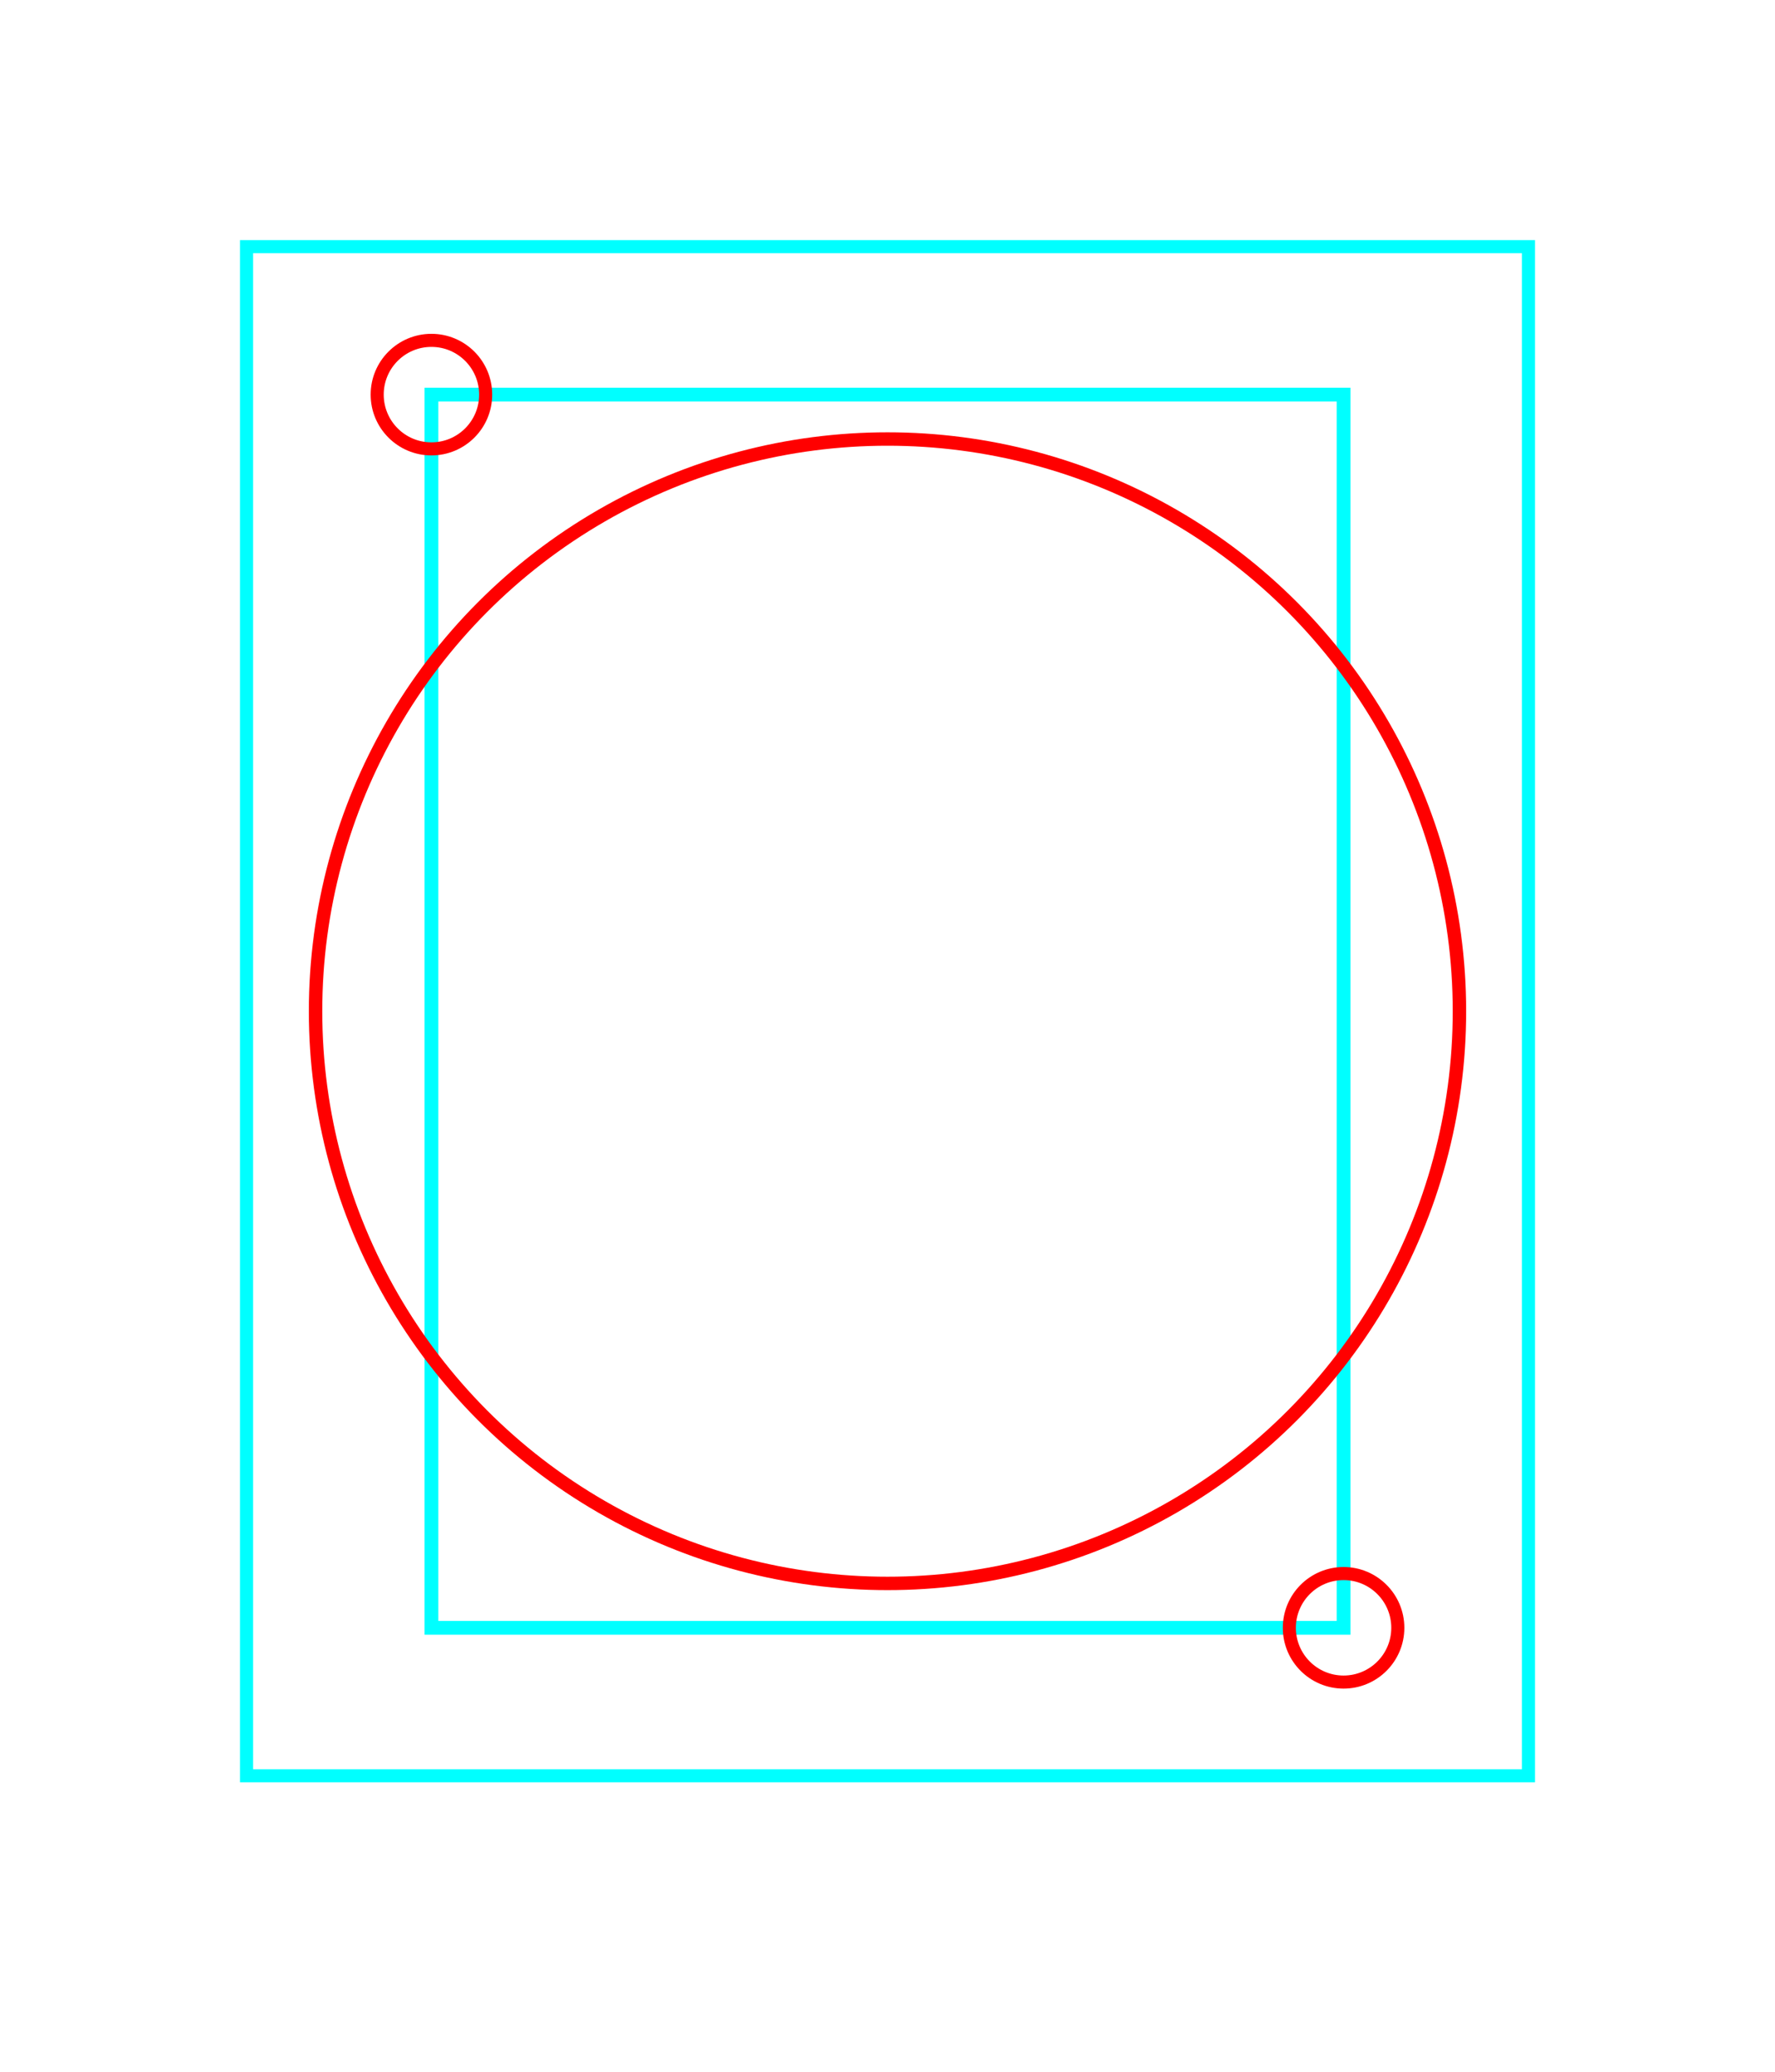 <?xml version="1.0" encoding="UTF-8" standalone="no"?>
<!-- Created with Inkscape (http://www.inkscape.org/) -->

<svg
   width="36mm"
   height="42mm"
   viewBox="0 0 36 42"
   version="1.1"
   id="svg1"
   xml:space="preserve"
   inkscape:version="1.3 (0e150ed6c4, 2023-07-21)"
   sodipodi:docname="m23_try4.svg"
   xmlns:inkscape="http://www.inkscape.org/namespaces/inkscape"
   xmlns:sodipodi="http://sodipodi.sourceforge.net/DTD/sodipodi-0.dtd"
   xmlns="http://www.w3.org/2000/svg"
   xmlns:svg="http://www.w3.org/2000/svg"><sodipodi:namedview
     id="namedview1"
     pagecolor="#ffffff"
     bordercolor="#000000"
     borderopacity="0.25"
     inkscape:showpageshadow="2"
     inkscape:pageopacity="0.0"
     inkscape:pagecheckerboard="0"
     inkscape:deskcolor="#d1d1d1"
     inkscape:document-units="mm"
     showgrid="true"
     inkscape:zoom="5.5970604"
     inkscape:cx="69.411436"
     inkscape:cy="89.779271"
     inkscape:window-width="1920"
     inkscape:window-height="1027"
     inkscape:window-x="-8"
     inkscape:window-y="-8"
     inkscape:window-maximized="1"
     inkscape:current-layer="layer1"><inkscape:grid
       id="grid1"
       units="mm"
       originx="0"
       originy="0"
       spacingx="0.5"
       spacingy="0.5"
       empcolor="#0099e5"
       empopacity="0.302"
       color="#0099e5"
       opacity="0.149"
       empspacing="10"
       dotted="false"
       gridanglex="30"
       gridanglez="30"
       visible="true" /></sodipodi:namedview><defs
     id="defs1" /><g
     inkscape:label="Layer 1"
     inkscape:groupmode="layer"
     id="layer1"><rect
       style="fill:none;stroke:#00ffff;stroke-width:0.265"
       id="rect1"
       width="26"
       height="31"
       x="5"
       y="5" /><rect
       style="fill:none;stroke:#00ffff;stroke-width:0.28"
       id="rect2"
       width="18.5"
       height="25"
       x="8.75"
       y="8" /><circle
       style="fill:none;stroke:#ff0000;stroke-width:0.272"
       id="path2"
       cx="18"
       cy="20.5"
       r="11.6" /><circle
       style="fill:none;stroke:#ff0000;stroke-width:0.265"
       id="path3"
       cx="8.75"
       cy="8"
       r="1.1" /><circle
       style="fill:none;stroke:#ff0000;stroke-width:0.265"
       id="path3-7"
       cx="27.25"
       cy="33"
       r="1.1" /></g></svg>
